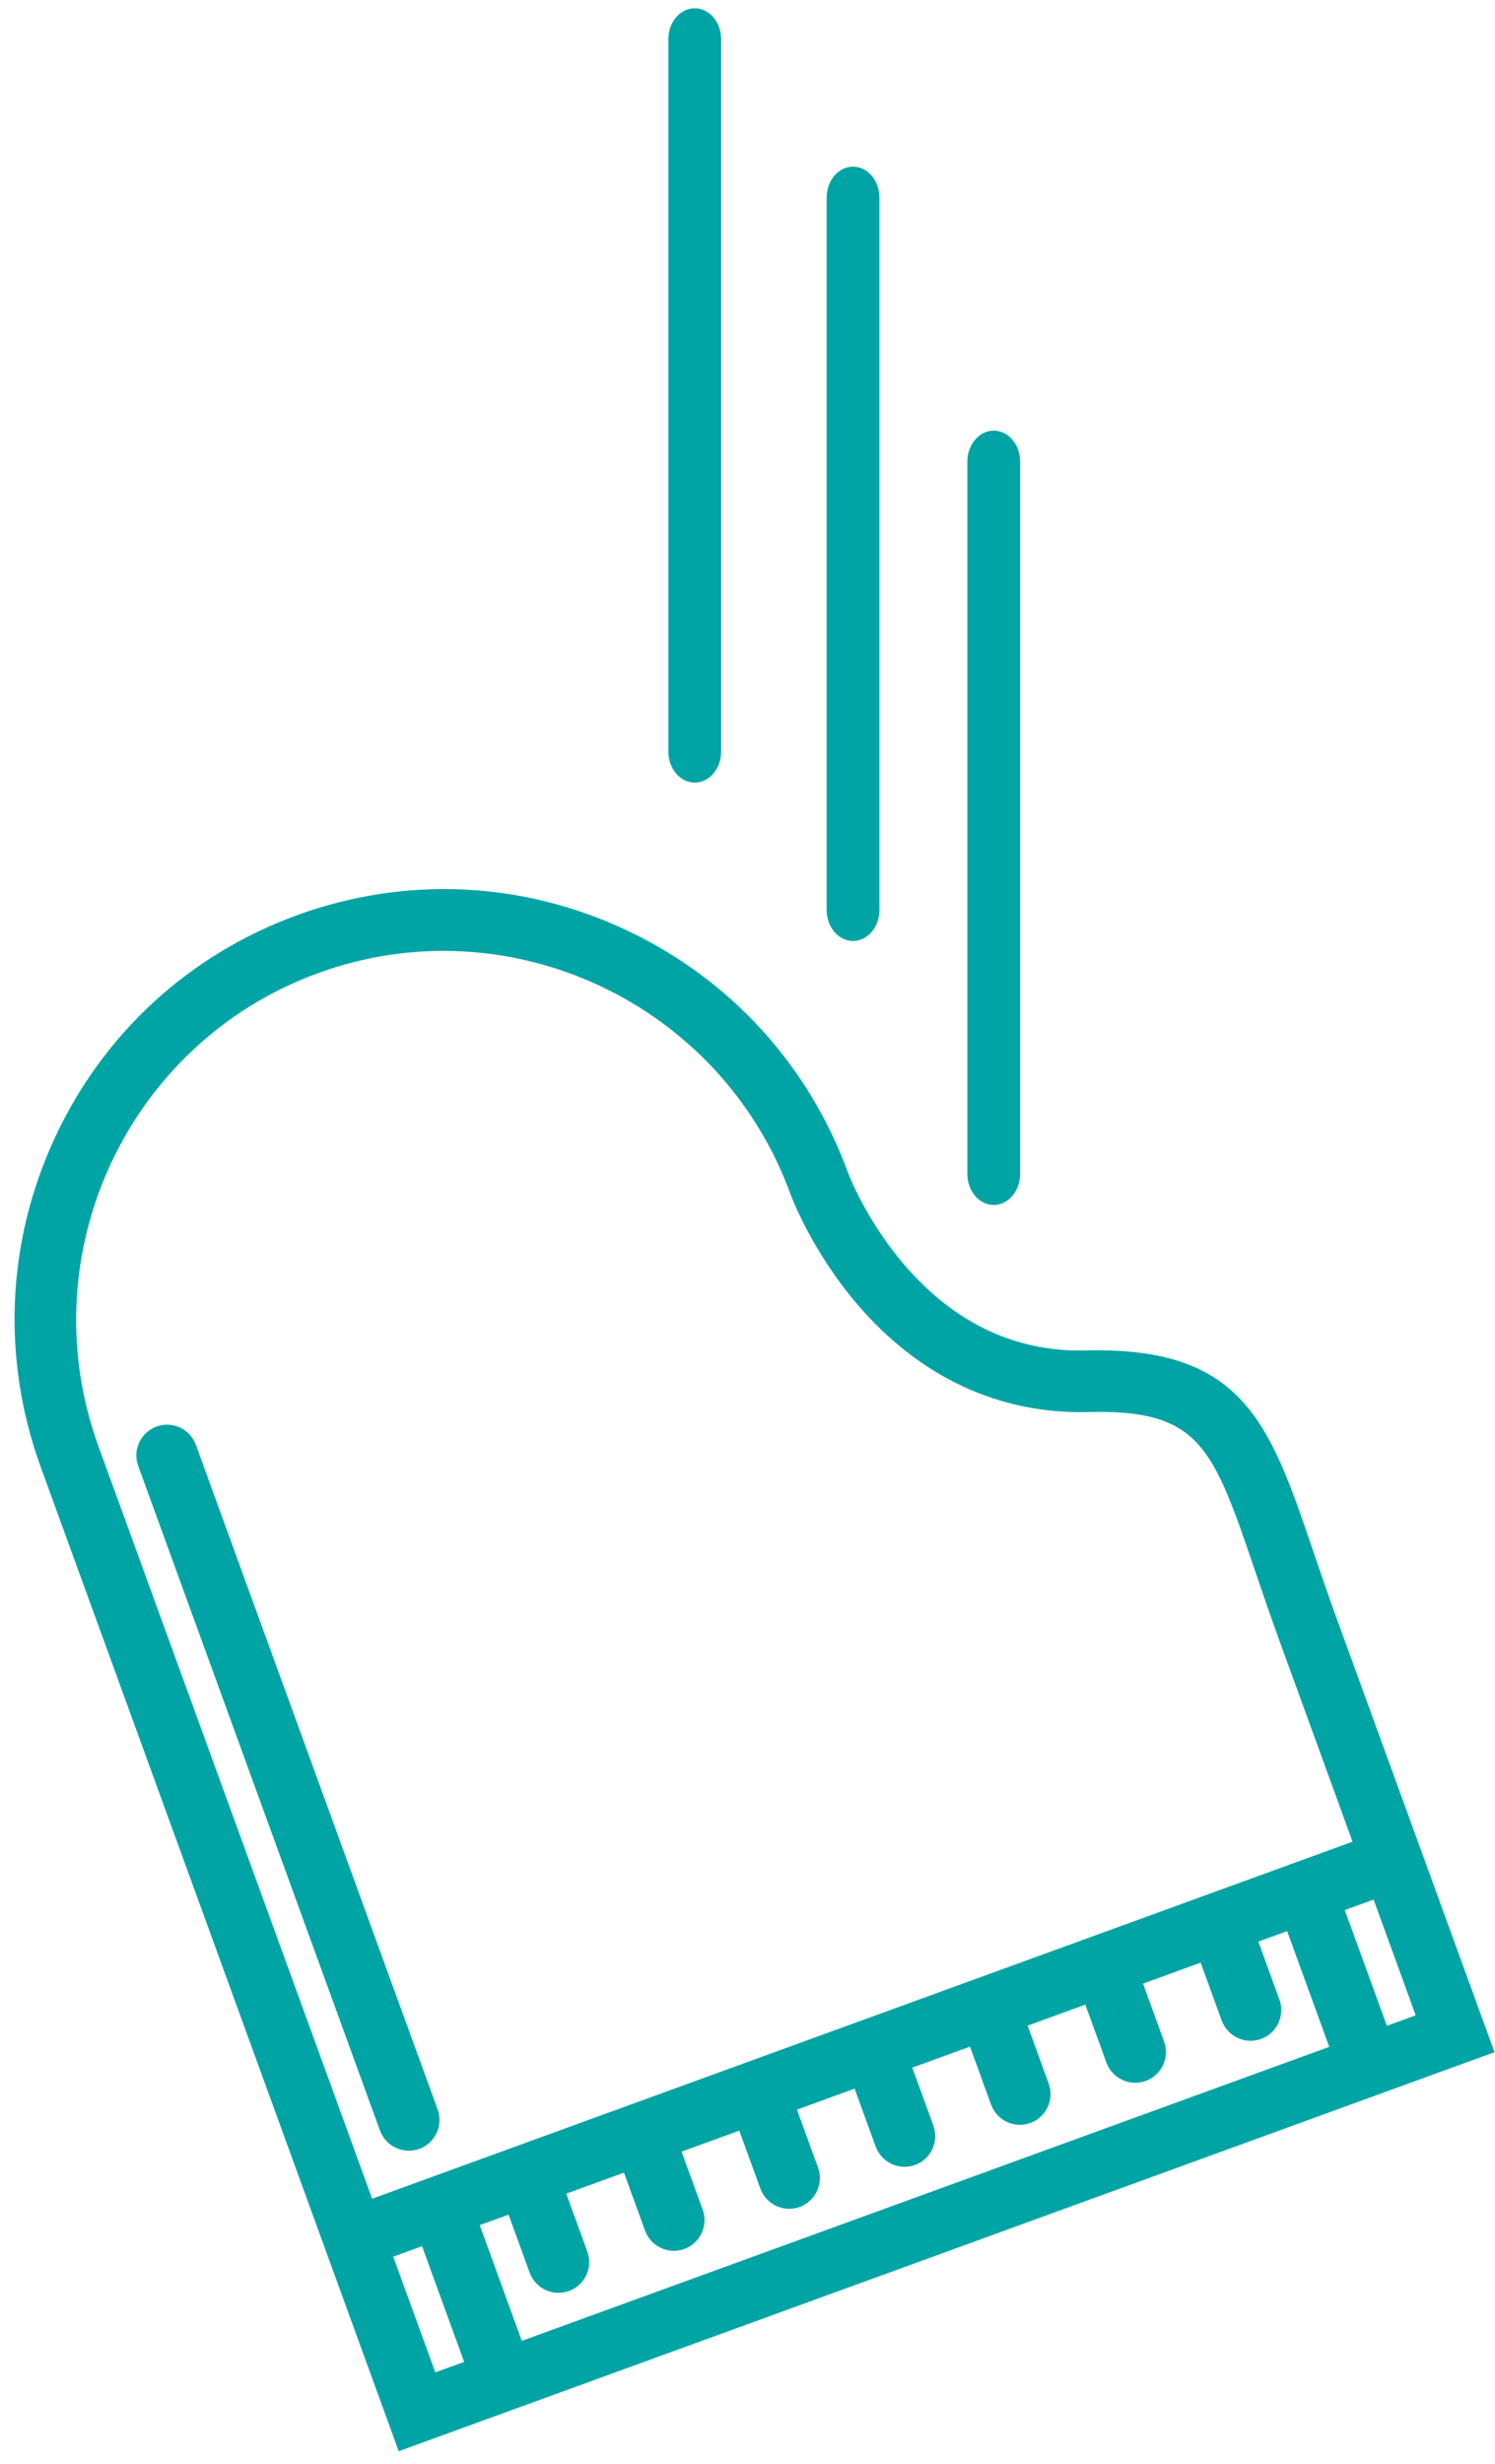 <?xml version="1.0" encoding="UTF-8"?>
<svg width="85px" height="140px" viewBox="0 0 85 140" version="1.1" xmlns="http://www.w3.org/2000/svg" xmlns:xlink="http://www.w3.org/1999/xlink">
    <!-- Generator: Sketch 43.2 (39069) - http://www.bohemiancoding.com/sketch -->
    <title>Group 38</title>
    <desc>Created with Sketch.</desc>
    <defs></defs>
    <g id="Page-1" stroke="none" stroke-width="1" fill="none" fill-rule="evenodd">
        <g id="Group-38" transform="translate(-7, 0.47)" fill="#00A4A5">
            <g id="Page-1" transform="translate(46.5, 88) rotate(-20) translate(-46.5, -88) translate(13, 46)">
                <path d="M58.432,38.59 C54.657,37.324 51.958,34.617 50.401,30.545 C49.187,27.369 49.158,24.517 49.158,24.501 C49.158,17.958 46.616,11.806 42.003,7.176 C37.39,2.549 31.256,-0 24.73,-0 C18.206,-0 12.072,2.546 7.459,7.176 C2.847,11.802 0.305,17.955 0.305,24.501 L0.305,83.996 L66.605,83.996 L66.601,57.75 C66.601,56.306 66.631,54.951 66.654,53.756 C66.82,46.072 66.919,41.435 58.432,38.59 L58.432,38.59 Z M24.73,3.501 C36.275,3.501 45.667,12.922 45.667,24.504 C45.667,24.642 45.693,27.927 47.097,31.677 C49.007,36.767 52.544,40.304 57.324,41.909 C63.373,43.936 63.323,46.194 63.166,53.679 C63.14,54.893 63.111,56.264 63.111,57.747 L63.111,69.996 L3.792,69.996 L3.792,24.502 C3.792,12.922 13.185,3.502 24.73,3.502 L24.73,3.501 Z M10.77,73.5 L10.77,77.001 C10.77,77.966 11.552,78.75 12.517,78.75 C13.482,78.75 14.261,77.966 14.261,77.001 L14.261,73.5 L17.752,73.5 L17.752,77.001 C17.752,77.966 18.533,78.75 19.495,78.75 C20.457,78.75 21.239,77.966 21.239,77.001 L21.239,73.5 L24.73,73.5 L24.73,77.001 C24.73,77.966 25.511,78.75 26.473,78.75 C27.438,78.75 28.22,77.966 28.22,77.001 L28.22,73.5 L31.708,73.5 L31.708,77.001 C31.708,77.966 32.49,78.75 33.455,78.75 C34.42,78.75 35.198,77.966 35.198,77.001 L35.198,73.5 L38.689,73.5 L38.689,77.001 C38.689,77.966 39.468,78.75 40.433,78.75 C41.394,78.75 42.176,77.966 42.176,77.001 L42.176,73.5 L45.667,73.5 L45.667,77.001 C45.667,77.966 46.449,78.75 47.411,78.75 C48.376,78.75 49.158,77.966 49.158,77.001 L49.158,73.5 L52.645,73.5 L52.645,77.001 C52.645,77.966 53.427,78.75 54.392,78.75 C55.354,78.75 56.136,77.966 56.136,77.001 L56.136,73.5 L57.879,73.5 L57.879,80.499 L9.026,80.496 L9.026,73.497 L10.77,73.5 Z M3.792,73.5 L5.536,73.5 L5.536,80.499 L3.792,80.496 L3.792,73.5 Z M61.367,80.496 L61.367,73.497 L63.111,73.497 L63.111,80.496 L61.367,80.496 Z" id="Fill-1"></path>
                <path d="M7.282,68.25 C8.244,68.25 9.026,67.466 9.026,66.501 L9.026,26.322 C9.026,25.354 8.244,24.573 7.282,24.573 C6.317,24.573 5.535,25.358 5.535,26.322 L5.535,66.498 C5.535,67.466 6.317,68.25 7.282,68.25 L7.282,68.25 Z" id="Fill-2"></path>
            </g>
            <path d="M63.501,68 C64.328,68 65,67.21 65,66.238 L65,25.762 C65,24.787 64.328,24 63.501,24 C62.672,24 62,24.79 62,25.762 L62,66.235 C62,67.21 62.672,68 63.501,68 L63.501,68 Z" id="Fill-2"></path>
            <path d="M57,51.238 L57,10.762 C57,9.787 56.328,9 55.501,9 C54.672,9 54,9.79 54,10.762 L54,51.235 C54,52.21 54.672,53 55.501,53 C56.328,53 57,52.21 57,51.238 Z" id="Fill-2"></path>
            <path d="M46.501,44 C47.328,44 48,43.21 48,42.238 L48,1.762 C48,0.787 47.328,0 46.501,0 C45.672,0 45,0.79 45,1.762 L45,42.235 C45,43.21 45.672,44 46.501,44 L46.501,44 Z" id="Fill-2"></path>
        </g>
    </g>
</svg>
